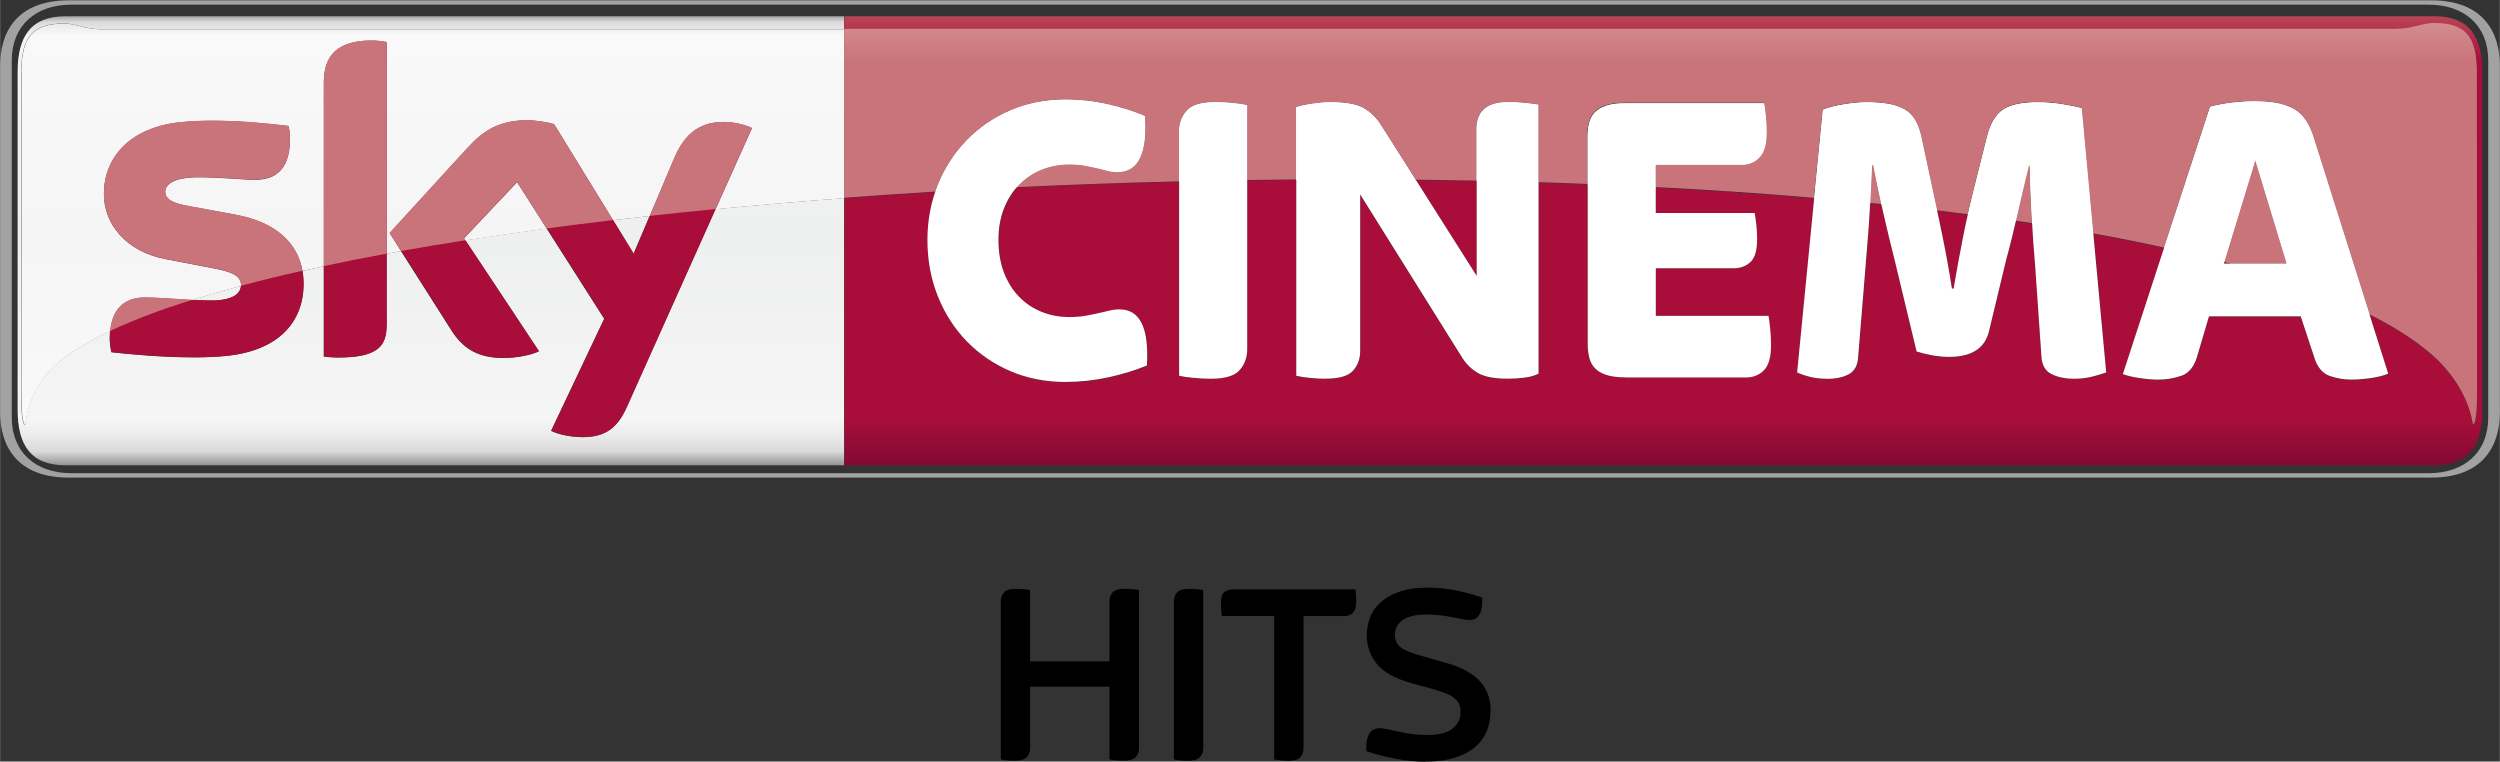 <?xml version="1.0" encoding="UTF-8"?>
<!-- Created with Inkscape (http://www.inkscape.org/) -->
<svg id="svg22086" width="15.2mm" height="4.63mm" version="1.1" viewBox="0 0 53.858 16.407" xmlns="http://www.w3.org/2000/svg" xmlns:cc="http://creativecommons.org/ns#" xmlns:dc="http://purl.org/dc/elements/1.1/" xmlns:rdf="http://www.w3.org/1999/02/22-rdf-syntax-ns#">
 <rect x="0" y="0" width="53.858" height="16.407" fill="#333333" stroke="none"/>
 <defs id="defs22088">
  <linearGradient id="linearGradient11812" x2="1" gradientTransform="matrix(0 -9.675 9.675 0 329.12 430.91)" gradientUnits="userSpaceOnUse">
   <stop id="stop11814" stop-color="#af6773" offset="0"/>
   <stop id="stop11816" stop-color="#c9747a" offset=".104"/>
   <stop id="stop11818" stop-color="#c9747a" offset=".898"/>
   <stop id="stop11820" stop-color="#d49093" offset="1"/>
   <stop id="stop11822" stop-color="#d49093" offset="1"/>
  </linearGradient>
  <linearGradient id="linearGradient11782" x2="1" gradientTransform="matrix(0 9.838 9.838 0 320.22 421.15)" gradientUnits="userSpaceOnUse">
   <stop id="stop11784" stop-color="#b4b2b1" offset="0"/>
   <stop id="stop11786" stop-color="#e8e8e9" offset=".02"/>
   <stop id="stop11788" stop-color="#f9f9fa" offset=".052"/>
   <stop id="stop11790" stop-color="#f5f5f5" offset=".488"/>
   <stop id="stop11792" stop-color="#f9f9fa" offset=".895"/>
   <stop id="stop11794" stop-color="#f4f3f4" offset=".929"/>
   <stop id="stop11796" stop-color="#e8e8e9" offset=".964"/>
   <stop id="stop11798" stop-color="#b4b2b1" offset="1"/>
  </linearGradient>
  <linearGradient id="linearGradient11722" x2="1" gradientTransform="matrix(0 -9.675 9.675 0 329.12 430.91)" gradientUnits="userSpaceOnUse">
   <stop id="stop11724" stop-color="#810a32" offset="0"/>
   <stop id="stop11726" stop-color="#a90e3a" offset=".104"/>
   <stop id="stop11728" stop-color="#a90e3a" offset=".898"/>
   <stop id="stop11730" stop-color="#b94556" offset="1"/>
   <stop id="stop11732" stop-color="#b94556" offset="1"/>
  </linearGradient>
  <linearGradient id="linearGradient11680" x2="1" gradientTransform="matrix(0 9.838 9.838 0 320.22 421.15)" gradientUnits="userSpaceOnUse">
   <stop id="stop11682" stop-color="#888685" offset="0"/>
   <stop id="stop11684" stop-color="#d9d9da" offset=".02"/>
   <stop id="stop11686" stop-color="#f5f5f6" offset=".052"/>
   <stop id="stop11688" stop-color="#eeefef" offset=".488"/>
   <stop id="stop11690" stop-color="#f5f5f6" offset=".895"/>
   <stop id="stop11692" stop-color="#ebebec" offset=".929"/>
   <stop id="stop11694" stop-color="#d9d9da" offset=".964"/>
   <stop id="stop11696" stop-color="#888685" offset="1"/>
  </linearGradient>
 </defs>
 <g id="layer1" transform="translate(-293.29 -420.89)">
  <g id="g4351">
   <path id="path11698" d="m345.73 421.24c0.762 0 1.034 0.45 1.034 1.199 0-0.749-0.271-1.199-1.034-1.199zm-34.255 0h34.255-34.255zm-16.774 0c-0.762 0-1.034 0.45-1.034 1.199v7.276c0 0.75 0.271 1.2 1.034 1.2h16.774v-5.756c-0.943 0.07-1.87 0.15-2.774 0.237l-1.919 4.281c-0.198 0.439-0.464 0.632-0.941 0.632-0.014 0-0.028 0-0.04-1e-3 -0.294-7e-3 -0.529-0.077-0.641-0.135l1.144-2.415-1.24-1.945c-0.601 0.081-1.188 0.165-1.754 0.254l1.586 2.394c-0.134 0.064-0.422 0.142-0.771 0.142-0.53 0-0.856-0.196-1.104-0.581l-1.095-1.722c-0.105 0.019-0.209 0.037-0.311 0.058v1.535c0 0.445-0.175 0.701-1.042 0.701-0.115 0-0.216-7e-3 -0.311-0.022v-1.946c-0.155 0.034-0.31 0.068-0.46 0.101 0.015 0.09 0.024 0.182 0.024 0.278 0 0.829-0.542 1.434-1.641 1.552-0.22 0.024-0.465 0.034-0.719 0.034-0.666 0-1.384-0.066-1.78-0.111-0.02-0.09-0.036-0.201-0.036-0.287 0-0.06 2e-3 -0.115 7e-3 -0.168-0.425 0.2-0.78 0.407-1.059 0.623-0.725 0.603-0.744 1.262-0.767 1.396-0.065 0-0.089-0.286-0.089-0.714l2e-3 -6.87c0-0.795 0.259-1.064 0.931-1.064 0.229 0 0.458 0.122 0.761 0.122h16.039v-0.278h-16.774zm11.791 4.394 0.444 0.725 0.347-0.815c-0.268 0.029-0.531 0.06-0.791 0.09m-9.069 1.719c0.144 9e-3 0.285 0.014 0.412 0.014 0.482 0 0.635-0.161 0.64-0.318-0.37 0.099-0.72 0.2-1.052 0.304m48.306 3.562c0.726 0 1.006-0.407 1.032-1.091-0.026 0.684-0.306 1.091-1.032 1.091" fill="url(#linearGradient11680)"/>
   <path id="path11710" d="m345.67 431.18c1.133 0 1.478-0.704 1.478-1.407v-7.469c0-0.704-0.345-1.407-1.478-1.407h-50.902c-1.133 0-1.478 0.704-1.478 1.407v7.469c0 0.704 0.345 1.407 1.478 1.407h50.902m-50.85-0.095c-0.762 0-1.279-0.45-1.279-1.199v-7.696c0-0.749 0.516-1.199 1.279-1.199h50.798c0.762 0 1.279 0.45 1.279 1.199v7.696c0 0.749-0.516 1.199-1.279 1.199h-50.798" fill="#a2a2a3"/>
   <path id="path11734" d="m311.48 421.24v0.278h33.486c0.304 0 0.531-0.122 0.76-0.122 0.672 0 0.931 0.269 0.931 1.064l4e-3 6.87c0 0.427-0.025 0.714-0.089 0.714-0.024-0.134-0.113-0.748-0.769-1.396-0.374-0.35-0.864-0.674-1.459-0.971l0.401 1.271c-0.102 0.043-0.226 0.074-0.371 0.095s-0.286 0.031-0.425 0.031c-0.158 0-0.31-0.025-0.458-0.076-0.149-0.051-0.256-0.169-0.323-0.35l-0.307-0.936h-1.978l-0.261 0.881c-0.066 0.212-0.179 0.345-0.335 0.401-0.158 0.054-0.324 0.08-0.497 0.08-0.115 0-0.246-0.01-0.395-0.031-0.147-0.021-0.27-0.049-0.367-0.086l0.889-2.721c-0.489-0.109-0.996-0.21-1.525-0.304l0.278 2.989c-0.084 0.03-0.185 0.061-0.304 0.091-0.116 0.03-0.246 0.045-0.385 0.045-0.193 0-0.356-0.033-0.489-0.1-0.133-0.066-0.206-0.19-0.217-0.372l-0.136-1.962c-0.025-0.291-0.048-0.595-0.068-0.911-0.115-0.016-0.231-0.035-0.349-0.051-0.069 0.299-0.138 0.578-0.209 0.836l-0.371 1.544c-0.091 0.364-0.379 0.545-0.861 0.545-0.121 0-0.245-0.011-0.371-0.036-0.126-0.024-0.236-0.051-0.326-0.083l-0.461-1.924c-0.091-0.359-0.176-0.709-0.255-1.055-0.014-0.061-0.028-0.125-0.041-0.186-0.08-7e-3 -0.161-0.018-0.242-0.025-0.01 0.175-0.021 0.344-0.034 0.506-0.03 0.403-0.058 0.75-0.08 1.041l-0.146 1.77c-0.011 0.176-0.079 0.297-0.199 0.364-0.121 0.068-0.278 0.1-0.471 0.1-0.14 0-0.261-0.014-0.366-0.04-0.106-0.028-0.199-0.06-0.278-0.096l0.367-3.756c-1.107-0.096-2.249-0.172-3.419-0.233v0.546h2.13c0.013 0.061 0.024 0.14 0.036 0.241 0.013 0.1 0.018 0.206 0.018 0.321 0 0.242-0.048 0.409-0.144 0.496-0.096 0.087-0.219 0.131-0.364 0.131h-1.676v1.026h2.43c0.011 0.066 0.022 0.159 0.035 0.276 0.013 0.119 0.019 0.236 0.019 0.35 0 0.261-0.051 0.443-0.155 0.546-0.101 0.102-0.231 0.154-0.389 0.154h-2.601c-0.169 0-0.306-0.018-0.411-0.054-0.106-0.037-0.189-0.086-0.245-0.151-0.058-0.062-0.098-0.14-0.117-0.231-0.021-0.09-0.033-0.188-0.033-0.29v-3.429c-0.349-0.015-0.703-0.028-1.054-0.037v4.12c-0.085 0.043-0.188 0.071-0.309 0.086-0.12 0.015-0.239 0.022-0.354 0.022-0.282 0-0.495-0.04-0.634-0.119-0.139-0.079-0.254-0.186-0.345-0.326l-2.201-3.524v3.369c0 0.17-0.051 0.312-0.154 0.427-0.102 0.115-0.296 0.172-0.58 0.172-0.121 0-0.239-6e-3 -0.354-0.019-0.115-0.011-0.211-0.026-0.289-0.044v-4.226c-0.354 4e-3 -0.704 7e-3 -1.058 0.011v3.641c0 0.176-0.054 0.326-0.163 0.45-0.107 0.124-0.314 0.186-0.615 0.186-0.128 0-0.253-6e-3 -0.376-0.019-0.125-0.011-0.229-0.026-0.312-0.044v-4.185c-1.173 0.028-2.341 0.069-3.495 0.124-0.114 0.133-0.206 0.286-0.276 0.463-0.079 0.2-0.117 0.425-0.117 0.674 0 0.259 0.039 0.492 0.117 0.698 0.079 0.207 0.185 0.381 0.321 0.524 0.136 0.141 0.299 0.251 0.485 0.326 0.189 0.076 0.388 0.114 0.599 0.114 0.133 0 0.25-9e-3 0.354-0.028 0.102-0.018 0.194-0.036 0.275-0.054 0.083-0.018 0.159-0.037 0.233-0.055 0.071-0.018 0.147-0.028 0.225-0.028 0.441 0 0.639 0.404 0.59 1.209-0.247 0.104-0.524 0.188-0.829 0.254-0.305 0.066-0.613 0.1-0.92 0.1-0.429 0-0.825-0.077-1.188-0.231s-0.676-0.367-0.941-0.64c-0.266-0.274-0.475-0.596-0.626-0.973-0.15-0.375-0.226-0.781-0.226-1.216 0-0.369 0.056-0.715 0.169-1.041-0.661 0.04-1.315 0.084-1.964 0.133v5.756h34.255c0.726 0 1.006-0.407 1.032-1.091 0-0.035 1e-3 -0.071 1e-3 -0.109v-7.276c0-0.749-0.271-1.199-1.034-1.199h-34.255zm13.625 5.599v-2.046c-0.435-9e-3 -0.871-0.016-1.31-0.021l1.31 2.067zm10.036-0.859c0.075 0.367 0.142 0.744 0.204 1.131h0.036c0.066-0.388 0.136-0.764 0.207-1.126 0.033-0.164 0.066-0.32 0.1-0.47-0.219-0.029-0.44-0.056-0.662-0.083 0.037 0.172 0.075 0.356 0.115 0.547m6.062 0.595h0.113c-0.035-0.01-0.069-0.019-0.104-0.028l-9e-3 0.028z" fill="url(#linearGradient11722)"/>
   <path id="path11746" d="m316.25 429.12c-0.429 0-0.825-0.077-1.188-0.231-0.362-0.155-0.676-0.369-0.941-0.641-0.266-0.273-0.475-0.596-0.626-0.971-0.15-0.376-0.226-0.781-0.226-1.218 0-0.424 0.076-0.821 0.226-1.19 0.151-0.37 0.36-0.69 0.626-0.963 0.265-0.273 0.579-0.486 0.941-0.641 0.362-0.154 0.759-0.231 1.188-0.231 0.309 0 0.608 0.034 0.897 0.1 0.29 0.066 0.559 0.151 0.806 0.254 0.054 0.806-0.142 1.209-0.589 1.209-0.079 0-0.151-9e-3 -0.217-0.028-0.068-0.018-0.14-0.036-0.217-0.054-0.079-0.019-0.166-0.037-0.264-0.055-0.096-0.019-0.211-0.028-0.344-0.028-0.211 0-0.411 0.037-0.598 0.114-0.188 0.076-0.35 0.185-0.485 0.328-0.136 0.141-0.244 0.312-0.323 0.512-0.077 0.2-0.117 0.424-0.117 0.672 0 0.26 0.04 0.494 0.117 0.7 0.079 0.205 0.186 0.38 0.323 0.521 0.135 0.142 0.297 0.251 0.485 0.328 0.186 0.076 0.386 0.114 0.598 0.114 0.133 0 0.25-9e-3 0.354-0.028 0.102-0.018 0.195-0.036 0.276-0.055 0.081-0.018 0.159-0.036 0.231-0.054 0.072-0.019 0.147-0.028 0.226-0.028 0.441 0 0.637 0.403 0.589 1.209-0.247 0.102-0.524 0.188-0.829 0.254-0.305 0.066-0.611 0.1-0.92 0.1" fill="#fff"/>
   <path id="path11750" d="m319.38 429.05c-0.126 0-0.253-6e-3 -0.376-0.019-0.124-0.011-0.228-0.026-0.312-0.045v-5.26c0-0.175 0.055-0.325 0.164-0.449 0.109-0.125 0.314-0.186 0.615-0.186 0.128 0 0.253 6e-3 0.376 0.018 0.124 0.013 0.229 0.028 0.312 0.046v5.259c0 0.176-0.054 0.326-0.163 0.45-0.109 0.124-0.314 0.186-0.616 0.186" fill="#fff"/>
   <path id="path11754" d="m321.86 429.05c-0.121 0-0.239-6e-3 -0.354-0.019-0.115-0.011-0.211-0.026-0.29-0.045v-5.786c0.091-0.03 0.209-0.056 0.354-0.077s0.269-0.031 0.371-0.031c0.333 0 0.574 0.043 0.725 0.126 0.151 0.085 0.278 0.21 0.381 0.372l2.056 3.244v-3.161c0-0.079 0.01-0.152 0.033-0.223 0.02-0.07 0.056-0.133 0.107-0.186 0.051-0.055 0.122-0.098 0.214-0.128 0.09-0.03 0.205-0.045 0.344-0.045 0.121 0 0.237 6e-3 0.349 0.018 0.113 0.013 0.207 0.025 0.286 0.036v5.796c-0.085 0.043-0.188 0.071-0.309 0.086s-0.239 0.022-0.352 0.022c-0.285 0-0.496-0.039-0.635-0.117-0.139-0.079-0.254-0.189-0.344-0.328l-2.203-3.525v3.37c0 0.17-0.051 0.312-0.154 0.427-0.102 0.115-0.296 0.172-0.58 0.172" fill="#fff"/>
   <path id="path11758" d="m328.3 429.02c-0.169 0-0.306-0.019-0.412-0.055-0.105-0.036-0.188-0.086-0.245-0.15-0.056-0.062-0.096-0.14-0.117-0.231-0.021-0.091-0.031-0.188-0.031-0.29v-4.451c0-0.104 0.01-0.2 0.031-0.291 0.021-0.091 0.061-0.168 0.117-0.231 0.058-0.064 0.14-0.114 0.245-0.15 0.106-0.036 0.244-0.055 0.412-0.055h2.999c0.013 0.068 0.025 0.158 0.036 0.273 0.013 0.115 0.019 0.234 0.019 0.355 0 0.254-0.051 0.434-0.154 0.54-0.104 0.106-0.233 0.159-0.39 0.159h-1.849v1.036h2.13c0.011 0.06 0.024 0.14 0.036 0.24 0.011 0.1 0.018 0.207 0.018 0.323 0 0.242-0.049 0.407-0.145 0.495-0.096 0.089-0.217 0.133-0.362 0.133h-1.676v1.026h2.429c0.013 0.066 0.024 0.159 0.036 0.278 0.011 0.117 0.018 0.234 0.018 0.349 0 0.261-0.051 0.443-0.154 0.545-0.102 0.104-0.233 0.155-0.39 0.155h-2.6" fill="#fff"/>
   <path id="path11762" d="m332.65 429.05c-0.139 0-0.261-0.014-0.367-0.041-0.105-0.026-0.198-0.059-0.276-0.095l0.554-5.66c0.115-0.048 0.266-0.087 0.454-0.117 0.186-0.03 0.347-0.045 0.48-0.045 0.188 0 0.349 0.011 0.484 0.036 0.136 0.024 0.253 0.065 0.349 0.122 0.098 0.058 0.174 0.138 0.231 0.24 0.058 0.104 0.101 0.231 0.131 0.383l0.236 1.099c0.066 0.302 0.136 0.637 0.212 1.004 0.075 0.366 0.144 0.744 0.204 1.131h0.036c0.066-0.388 0.135-0.764 0.207-1.126 0.072-0.364 0.149-0.696 0.226-1l0.29-1.154c0.072-0.284 0.189-0.477 0.349-0.581 0.159-0.102 0.409-0.154 0.746-0.154 0.169 0 0.339 0.014 0.511 0.04 0.171 0.028 0.315 0.056 0.43 0.086l0.529 5.696c-0.084 0.03-0.185 0.061-0.304 0.091-0.117 0.03-0.246 0.045-0.385 0.045-0.193 0-0.356-0.034-0.489-0.1-0.133-0.066-0.205-0.191-0.217-0.372l-0.136-1.962c-0.03-0.345-0.056-0.706-0.076-1.085-0.021-0.379-0.035-0.738-0.041-1.076h-0.019c-0.077 0.315-0.158 0.655-0.24 1.021-0.081 0.367-0.164 0.705-0.249 1.014l-0.371 1.544c-0.091 0.364-0.378 0.545-0.861 0.545-0.121 0-0.245-0.013-0.371-0.036-0.128-0.024-0.236-0.051-0.326-0.081l-0.463-1.926c-0.09-0.357-0.175-0.709-0.254-1.054-0.079-0.345-0.151-0.69-0.217-1.036h-0.026c-0.019 0.485-0.043 0.929-0.072 1.331-0.031 0.403-0.058 0.75-0.083 1.04l-0.145 1.771c-0.011 0.176-0.077 0.297-0.199 0.364-0.121 0.066-0.278 0.1-0.471 0.1" fill="#fff"/>
   <path id="path11766" d="m341.2 426.57h1.356l-0.676-2.225-0.68 2.225m-1.414 2.499c-0.115 0-0.246-0.011-0.394-0.033-0.149-0.021-0.27-0.05-0.367-0.086l1.88-5.759c0.164-0.043 0.329-0.074 0.496-0.091 0.166-0.019 0.319-0.028 0.459-0.028 0.2 0 0.37 0.015 0.512 0.045 0.142 0.031 0.263 0.076 0.36 0.136 0.096 0.061 0.176 0.141 0.24 0.241 0.064 0.1 0.116 0.216 0.159 0.35l1.611 5.096c-0.102 0.043-0.226 0.074-0.371 0.095s-0.286 0.033-0.425 0.033c-0.158 0-0.31-0.026-0.459-0.077-0.147-0.051-0.255-0.169-0.321-0.35l-0.309-0.936h-1.976l-0.261 0.881c-0.066 0.212-0.177 0.346-0.335 0.4-0.158 0.055-0.324 0.083-0.499 0.083" fill="#fff"/>
   <path id="path11770" d="m299.83 427c0 0.829-0.541 1.434-1.641 1.554-0.797 0.085-1.951-0.016-2.499-0.079-0.02-0.09-0.036-0.201-0.036-0.289 0-0.725 0.393-0.89 0.759-0.89 0.381 0 0.983 0.066 1.429 0.066 0.491 0 0.641-0.166 0.641-0.325 0-0.209-0.199-0.295-0.58-0.367l-1.044-0.201c-0.868-0.166-1.331-0.766-1.331-1.404 0-0.775 0.549-1.424 1.627-1.544 0.815-0.087 1.808 0.013 2.353 0.079 0.02 0.094 0.03 0.182 0.03 0.279 0 0.723-0.381 0.879-0.749 0.879-0.281 0-0.72-0.052-1.219-0.052-0.509 0-0.72 0.14-0.72 0.312 0 0.18 0.201 0.255 0.52 0.311l0.996 0.185c1.025 0.189 1.464 0.77 1.464 1.486m1.79 0.889c0 0.445-0.175 0.701-1.041 0.701-0.115 0-0.216-9e-3 -0.312-0.022v-5.894c0-0.448 0.152-0.915 1.029-0.915 0.11 0 0.221 0.011 0.325 0.034v6.096m3.545 2.28c0.114 0.059 0.347 0.129 0.641 0.138 0.502 0.01 0.777-0.182 0.981-0.634l2.703-6.027c-0.111-0.06-0.357-0.126-0.561-0.131-0.346-6e-3 -0.812 0.065-1.111 0.776l-0.875 2.065-1.716-2.795c-0.11-0.034-0.38-0.083-0.579-0.083-0.605 0-0.944 0.224-1.295 0.604l-1.669 1.825 1.343 2.112c0.247 0.385 0.575 0.581 1.105 0.581 0.347 0 0.636-0.079 0.77-0.144l-1.616-2.436 1.145-1.212 1.879 2.947-1.144 2.414" fill="#a90e3a"/>
   <path id="path11800" d="m293.75 422.46-2e-3 6.87c0 0.427 0.024 0.714 0.089 0.714 0.024-0.134 0.043-0.794 0.767-1.396 0.279-0.215 0.634-0.422 1.059-0.623 0.056-0.584 0.414-0.724 0.751-0.724 0.273 0 0.656 0.034 1.016 0.052 0.333-0.104 0.682-0.205 1.052-0.304 1e-3 -2e-3 1e-3 -5e-3 1e-3 -7e-3 0-0.209-0.2-0.295-0.58-0.367l-1.044-0.201c-0.869-0.166-1.333-0.766-1.333-1.404 0-0.775 0.549-1.424 1.627-1.544 0.23-0.024 0.474-0.034 0.716-0.034 0.623 0 1.245 0.065 1.636 0.113 0.021 0.094 0.031 0.181 0.031 0.28 0 0.721-0.381 0.879-0.749 0.879-0.282 0-0.72-0.054-1.219-0.054-0.51 0-0.72 0.141-0.72 0.312 0 0.18 0.201 0.255 0.519 0.311l0.998 0.184c0.889 0.165 1.336 0.624 1.44 1.21 0.15-0.034 0.305-0.068 0.46-0.101v-3.947c0-0.448 0.151-0.915 1.029-0.915 0.11 0 0.221 0.011 0.325 0.034v4.561c0.102-0.02 0.206-0.039 0.311-0.058l-0.247-0.39 1.669-1.824c0.35-0.383 0.689-0.605 1.295-0.605 0.199 0 0.469 0.049 0.579 0.083l1.271 2.07c0.26-0.03 0.524-0.061 0.791-0.09l0.529-1.25c0.287-0.686 0.731-0.776 1.074-0.776h0.037c0.203 5e-3 0.449 0.072 0.561 0.131l-0.784 1.748c0.904-0.087 1.831-0.168 2.774-0.237v-3.641h-16.039c-0.304 0-0.532-0.122-0.761-0.122-0.672 0-0.931 0.269-0.931 1.064m9.536 3.565 0.03 0.044c0.566-0.089 1.153-0.172 1.754-0.254l-0.639-1.002-1.145 1.212z" fill="url(#linearGradient11782)"/>
   <path id="path11824" d="m344.96 421.51h-33.486v3.641c0.649-0.049 1.302-0.092 1.964-0.133 0.019-0.051 0.037-0.1 0.058-0.15 0.151-0.369 0.36-0.69 0.626-0.963 0.265-0.273 0.579-0.486 0.941-0.64 0.362-0.155 0.759-0.233 1.188-0.233 0.307 0 0.608 0.034 0.897 0.101 0.289 0.066 0.557 0.15 0.806 0.254 0.054 0.805-0.142 1.208-0.589 1.208-0.08 0-0.151-9e-3 -0.217-0.028-0.068-0.018-0.14-0.036-0.219-0.054-0.077-0.019-0.165-0.036-0.261-0.054-0.098-0.02-0.212-0.029-0.345-0.029-0.211 0-0.41 0.039-0.599 0.114-0.186 0.076-0.349 0.186-0.485 0.328-0.015 0.016-0.031 0.034-0.045 0.05 1.154-0.055 2.322-0.096 3.495-0.124v-1.076c0-0.175 0.054-0.325 0.163-0.449 0.109-0.124 0.314-0.186 0.616-0.186 0.126 0 0.251 6e-3 0.376 0.018 0.124 0.013 0.228 0.029 0.311 0.046v1.617c0.354-4e-3 0.704-7e-3 1.058-0.011v-1.561c0.089-0.03 0.207-0.056 0.352-0.076 0.145-0.021 0.269-0.033 0.371-0.033 0.333 0 0.574 0.043 0.725 0.126 0.151 0.086 0.278 0.21 0.381 0.372l0.746 1.176c0.439 5e-3 0.875 0.013 1.31 0.021v-1.115c0-0.079 0.01-0.152 0.031-0.223 0.021-0.07 0.058-0.133 0.11-0.186 0.05-0.055 0.122-0.096 0.212-0.126 0.091-0.031 0.205-0.046 0.344-0.046 0.121 0 0.237 6e-3 0.349 0.018 0.113 0.013 0.207 0.025 0.286 0.037v1.675c0.351 0.01 0.705 0.022 1.054 0.037v-1.024c0-0.101 0.011-0.199 0.033-0.29 0.02-0.091 0.06-0.168 0.117-0.231 0.056-0.064 0.139-0.114 0.245-0.15 0.105-0.036 0.242-0.055 0.411-0.055h3c0.013 0.068 0.024 0.158 0.036 0.274 0.011 0.115 0.019 0.233 0.019 0.354 0 0.255-0.052 0.435-0.155 0.54-0.102 0.106-0.233 0.159-0.39 0.159h-1.849v0.49c1.17 0.06 2.311 0.136 3.419 0.233l0.188-1.903c0.115-0.049 0.265-0.087 0.453-0.117 0.186-0.031 0.347-0.046 0.48-0.046 0.186 0 0.349 0.013 0.484 0.036 0.136 0.024 0.253 0.065 0.35 0.122 0.095 0.058 0.174 0.138 0.23 0.241 0.058 0.102 0.101 0.23 0.133 0.381l0.235 1.099c0.031 0.145 0.064 0.296 0.098 0.456 0.223 0.026 0.444 0.054 0.662 0.083 0.041-0.186 0.084-0.362 0.126-0.529l0.29-1.155c0.072-0.285 0.189-0.477 0.347-0.58 0.16-0.104 0.41-0.155 0.748-0.155 0.169 0 0.34 0.013 0.51 0.041 0.172 0.026 0.315 0.055 0.43 0.085l0.253 2.708c0.529 0.094 1.036 0.195 1.525 0.304l0.991-3.038c0.165-0.044 0.329-0.074 0.495-0.091 0.166-0.019 0.321-0.028 0.459-0.028 0.201 0 0.371 0.016 0.515 0.045 0.141 0.03 0.26 0.076 0.359 0.138 0.096 0.06 0.176 0.141 0.24 0.241 0.064 0.099 0.116 0.215 0.159 0.349l1.21 3.825c0.595 0.297 1.085 0.621 1.459 0.971 0.656 0.649 0.745 1.262 0.769 1.396 0.064 0 0.089-0.286 0.089-0.714l-4e-3 -6.87c0-0.795-0.259-1.064-0.931-1.064-0.229 0-0.456 0.122-0.76 0.122m-3.754 5.03c0.035 9e-3 0.069 0.018 0.104 0.028h1.244l-0.676-2.225-0.671 2.197zm-7.589-2.099c-0.011 0.291-0.024 0.565-0.04 0.825 0.081 7e-3 0.163 0.018 0.242 0.025-0.064-0.282-0.121-0.566-0.176-0.85h-0.026zm3.379 9e-3c-0.079 0.316-0.159 0.656-0.239 1.024-0.014 0.059-0.028 0.117-0.041 0.176 0.117 0.016 0.234 0.035 0.349 0.051-2e-3 -0.058-6e-3 -0.115-9e-3 -0.174-0.021-0.379-0.035-0.738-0.041-1.077h-0.019z" fill="url(#linearGradient11812)"/>
   <path id="path11836" d="m313.44 425.02c0.018-0.05 0.036-0.1 0.056-0.15 0.151-0.369 0.36-0.69 0.626-0.963 0.265-0.273 0.579-0.486 0.941-0.641 0.362-0.154 0.759-0.231 1.188-0.231 0.309 0 0.608 0.034 0.897 0.1s0.559 0.151 0.806 0.254c0.054 0.806-0.142 1.209-0.589 1.209-0.079 0-0.151-9e-3 -0.217-0.028-0.068-0.018-0.14-0.036-0.217-0.054-0.079-0.019-0.166-0.036-0.264-0.055-0.096-0.019-0.211-0.028-0.344-0.028-0.211 0-0.411 0.039-0.598 0.114-0.188 0.076-0.35 0.185-0.485 0.328-0.016 0.016-0.031 0.033-0.046 0.05-0.589 0.029-1.175 0.06-1.755 0.095" fill="#fff"/>
   <path id="path11840" d="m318.69 424.8v-1.075c0-0.175 0.055-0.325 0.164-0.449 0.109-0.125 0.314-0.186 0.615-0.186 0.128 0 0.253 6e-3 0.376 0.018 0.124 0.013 0.229 0.028 0.312 0.046v1.617c-0.489 7e-3 -0.979 0.018-1.468 0.029" fill="#fff"/>
   <path id="path11844" d="m326.43 424.82c-0.443-0.014-0.885-0.025-1.333-0.034v-1.115c0-0.079 0.011-0.152 0.033-0.223 0.021-0.069 0.058-0.131 0.109-0.186 0.051-0.054 0.122-0.096 0.212-0.128 0.091-0.03 0.205-0.045 0.345-0.045 0.12 0 0.236 6e-3 0.349 0.019 0.111 0.011 0.206 0.024 0.285 0.036v1.675m-2.644-0.055c-0.51-5e-3 -1.024-7e-3 -1.536-7e-3 -0.345 0-0.694 1e-3 -1.039 4e-3v-1.562c0.09-0.03 0.207-0.055 0.352-0.076s0.269-0.033 0.371-0.033c0.333 0 0.575 0.043 0.725 0.128 0.151 0.085 0.279 0.209 0.381 0.372l0.745 1.175" fill="#fff"/>
   <path id="path11848" d="m328.96 424.93c-0.485-0.025-0.975-0.048-1.468-0.066v-1.022c0-0.102 0.01-0.2 0.031-0.29 0.021-0.091 0.06-0.169 0.117-0.233 0.058-0.062 0.139-0.113 0.245-0.149 0.105-0.037 0.242-0.055 0.412-0.055h2.999c0.013 0.066 0.024 0.158 0.036 0.273 0.013 0.115 0.019 0.234 0.019 0.354 0 0.255-0.051 0.435-0.155 0.541-0.102 0.106-0.233 0.159-0.389 0.159h-1.849v0.489" fill="#fff"/>
   <path id="path11852" d="m338.39 425.93c-0.429-0.077-0.869-0.15-1.32-0.22-4e-3 -0.058-7e-3 -0.115-0.01-0.174-0.021-0.379-0.035-0.738-0.041-1.076h-0.018c-0.079 0.315-0.159 0.655-0.241 1.021-0.013 0.06-0.026 0.119-0.04 0.176-0.338-0.049-0.684-0.098-1.034-0.142 0.041-0.185 0.084-0.361 0.126-0.529l0.29-1.154c0.072-0.285 0.189-0.479 0.349-0.581 0.159-0.102 0.409-0.155 0.746-0.155 0.169 0 0.339 0.014 0.511 0.041 0.171 0.028 0.315 0.056 0.43 0.086l0.251 2.706m-3.366-0.497c-0.394-0.046-0.794-0.091-1.2-0.133-0.062-0.284-0.121-0.566-0.176-0.85h-0.026c-0.011 0.29-0.024 0.565-0.039 0.825-0.398-0.04-0.8-0.077-1.206-0.113l0.186-1.903c0.114-0.048 0.265-0.087 0.453-0.117s0.347-0.046 0.48-0.046c0.188 0 0.349 0.013 0.484 0.037 0.136 0.024 0.253 0.065 0.35 0.122 0.096 0.058 0.172 0.138 0.23 0.24 0.058 0.104 0.101 0.23 0.131 0.381l0.236 1.1c0.031 0.145 0.064 0.296 0.098 0.455" fill="#fff"/>
   <path id="path11856" d="m344.34 427.67c-0.824-0.414-1.845-0.779-3.029-1.099h1.244l-0.676-2.226-0.671 2.197c-0.412-0.11-0.846-0.214-1.295-0.314l0.993-3.038c0.163-0.043 0.329-0.072 0.495-0.09 0.166-0.019 0.32-0.028 0.459-0.028 0.2 0 0.371 0.015 0.514 0.045 0.141 0.03 0.261 0.076 0.359 0.136 0.096 0.061 0.176 0.141 0.24 0.241 0.064 0.1 0.117 0.216 0.16 0.349l1.209 3.825" fill="#fff"/>
   <path id="path11860" d="m295.66 428.02c0.056-0.584 0.414-0.724 0.751-0.724 0.273 0 0.656 0.034 1.016 0.054-0.676 0.212-1.27 0.436-1.768 0.67m2.82-0.974v-9e-3c0-0.207-0.199-0.295-0.58-0.367l-1.042-0.201c-0.869-0.166-1.331-0.766-1.331-1.404 0-0.775 0.547-1.424 1.626-1.542 0.23-0.025 0.472-0.035 0.716-0.035 0.623 0 1.245 0.065 1.636 0.113 0.02 0.094 0.031 0.182 0.031 0.28 0 0.723-0.381 0.877-0.749 0.877-0.282 0-0.72-0.052-1.22-0.052-0.509 0-0.72 0.141-0.72 0.312 0 0.18 0.201 0.255 0.52 0.311l0.998 0.185c0.887 0.164 1.336 0.623 1.44 1.209-0.465 0.104-0.906 0.212-1.325 0.324m1.785-0.425v-3.947c0-0.448 0.151-0.915 1.028-0.915 0.111 0 0.223 0.013 0.325 0.034v4.561c-0.468 0.086-0.919 0.175-1.353 0.268m1.665-0.325-0.247-0.39 1.667-1.824c0.351-0.381 0.691-0.605 1.295-0.605 0.199 0 0.469 0.049 0.58 0.083l1.271 2.07c-0.486 0.058-0.961 0.117-1.429 0.18l-0.639-1.002-1.145 1.212 0.029 0.045c-0.474 0.074-0.935 0.151-1.383 0.231m5.356-0.756 0.53-1.25c0.287-0.686 0.731-0.776 1.074-0.776h0.037c0.203 5e-3 0.449 0.071 0.561 0.131l-0.784 1.748c-0.479 0.046-0.953 0.096-1.419 0.147" fill="#c9747a"/>
  </g>
  <g id="g4372">
   <path id="path11864" d="m315.16 437.28c-0.06 0-0.119-2e-3 -0.177-9e-3 -0.058-5e-3 -0.102-0.011-0.133-0.019v-3.411c0-0.075 0.024-0.138 0.071-0.189 0.046-0.05 0.13-0.075 0.25-0.075 0.06 0 0.119 2e-3 0.177 7e-3 0.058 6e-3 0.102 0.013 0.133 0.02v1.536h1.71v-1.3c0-0.075 0.024-0.138 0.071-0.189 0.046-0.05 0.13-0.075 0.25-0.075 0.06 0 0.12 2e-3 0.18 7e-3 0.06 6e-3 0.105 0.013 0.135 0.02v3.41c0 0.076-0.024 0.139-0.07 0.189-0.048 0.051-0.131 0.076-0.251 0.076-0.06 0-0.12-2e-3 -0.18-9e-3 -0.06-5e-3 -0.105-0.011-0.135-0.019v-1.565h-1.71v1.327c0 0.076-0.024 0.139-0.071 0.189-0.046 0.051-0.13 0.076-0.25 0.076"/>
   <path id="path11868" d="m318.89 437.28c-0.06 0-0.119-2e-3 -0.177-9e-3 -0.058-5e-3 -0.102-0.011-0.133-0.019v-3.411c0-0.075 0.024-0.138 0.071-0.189 0.046-0.05 0.13-0.075 0.25-0.075 0.06 0 0.119 2e-3 0.177 7e-3 0.058 6e-3 0.102 0.013 0.133 0.02v3.41c0 0.076-0.024 0.139-0.071 0.189-0.046 0.051-0.13 0.076-0.25 0.076"/>
   <path id="path11872" d="m321.05 437.28c-0.06 0-0.119-2e-3 -0.177-9e-3 -0.058-5e-3 -0.102-0.011-0.133-0.019v-3.09h-1.125c-7e-3 -0.03-0.013-0.07-0.016-0.121-5e-3 -0.05-6e-3 -0.104-6e-3 -0.16 0-0.12 0.024-0.199 0.074-0.236 0.048-0.037 0.11-0.056 0.185-0.056h2.634c0.015 0.056 0.022 0.142 0.022 0.259 0 0.21-0.086 0.315-0.259 0.315h-0.877v2.853c0 0.076-0.024 0.139-0.071 0.189-0.046 0.051-0.13 0.076-0.25 0.076"/>
   <path id="path11876" d="m323.99 437.3c-0.184 0-0.384-0.019-0.599-0.056-0.216-0.037-0.436-0.094-0.661-0.169 0-0.015-1e-3 -0.029-4e-3 -0.04-1e-3 -0.011-2e-3 -0.024-2e-3 -0.039 0-0.124 0.022-0.224 0.068-0.301 0.045-0.076 0.119-0.115 0.22-0.115 0.049 0 0.106 7e-3 0.174 0.022 0.068 0.015 0.144 0.031 0.229 0.05 0.084 0.019 0.177 0.036 0.281 0.051 0.102 0.015 0.216 0.022 0.34 0.022 0.259 0 0.444-0.048 0.554-0.141 0.111-0.094 0.166-0.211 0.166-0.354 0-0.071-0.013-0.133-0.039-0.184-0.026-0.05-0.064-0.094-0.113-0.129-0.049-0.036-0.109-0.066-0.177-0.094-0.07-0.025-0.149-0.051-0.239-0.079l-0.468-0.129c-0.367-0.101-0.624-0.242-0.769-0.422-0.144-0.18-0.216-0.386-0.216-0.619 0-0.116 0.021-0.235 0.062-0.357 0.041-0.121 0.113-0.231 0.214-0.329s0.236-0.179 0.405-0.242c0.169-0.064 0.38-0.095 0.635-0.095 0.172 0 0.357 0.016 0.555 0.05 0.196 0.034 0.403 0.089 0.616 0.164v0.079c0 0.128-0.021 0.226-0.065 0.297-0.043 0.071-0.114 0.107-0.211 0.107-0.049 0-0.101-6e-3 -0.16-0.02-0.059-0.013-0.124-0.026-0.198-0.039-0.072-0.014-0.156-0.026-0.25-0.04-0.094-0.013-0.199-0.02-0.315-0.02-0.131 0-0.24 0.013-0.326 0.037-0.086 0.024-0.156 0.056-0.209 0.098-0.052 0.043-0.09 0.087-0.113 0.139-0.022 0.05-0.034 0.102-0.034 0.155 0 0.124 0.043 0.217 0.128 0.281 0.084 0.064 0.235 0.125 0.453 0.185l0.495 0.141c0.656 0.172 0.985 0.514 0.985 1.024 0 0.165-0.028 0.315-0.081 0.45-0.055 0.135-0.14 0.251-0.256 0.349-0.116 0.099-0.263 0.174-0.439 0.229-0.176 0.054-0.389 0.081-0.636 0.081"/>
  </g>
 </g>
</svg>
